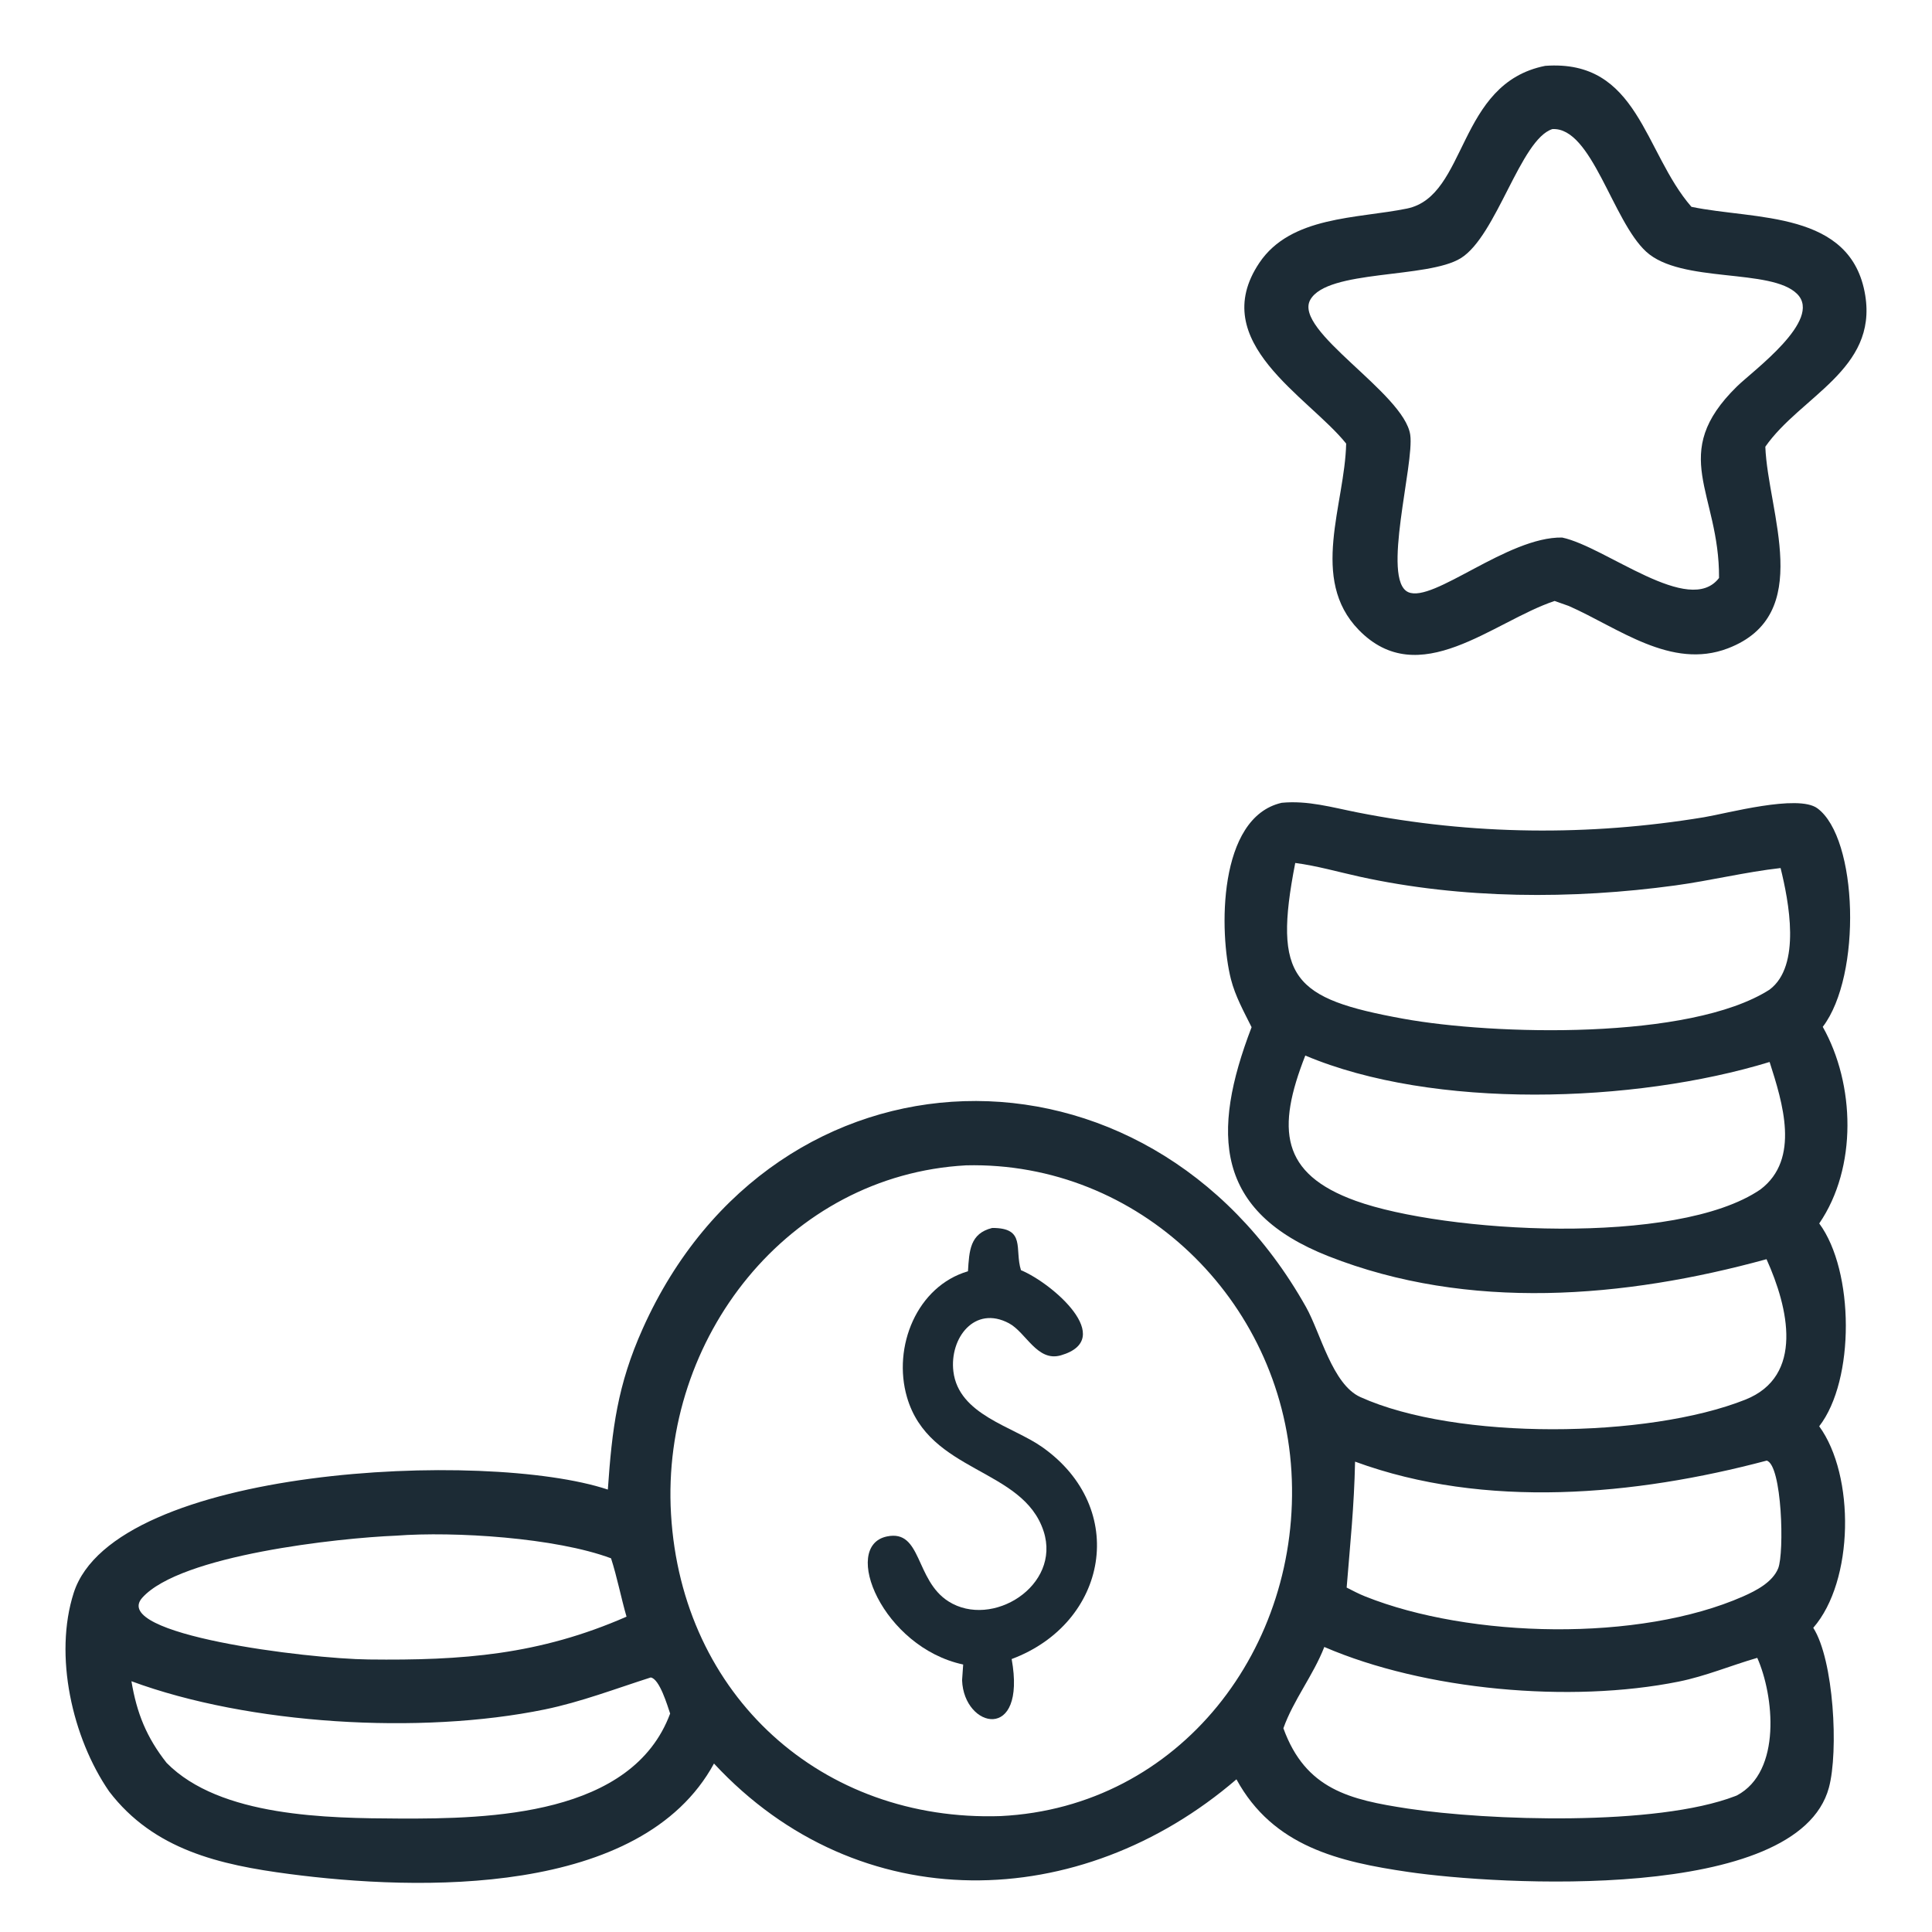 <svg width="118" height="118" viewBox="0 0 118 118" fill="none" xmlns="http://www.w3.org/2000/svg">
<path d="M82.219 27.093C79.93 24.228 73.67 20.9 76.913 16.058C78.838 13.184 82.904 13.357 85.93 12.739C89.648 11.979 88.965 5.095 94.376 4.022C100.081 3.606 100.399 9.296 103.307 12.632C107.179 13.443 113.076 12.837 113.922 18.037C114.661 22.581 109.967 24.206 107.82 27.284C107.977 31.303 110.876 37.554 105.535 39.599C102.066 40.927 98.837 38.339 95.814 37.01L94.95 36.705C91.174 37.966 86.674 42.263 82.984 38.469C79.961 35.361 82.139 30.817 82.219 27.093ZM94.814 7.884C92.864 8.501 91.413 14.409 89.222 15.768C87.186 17.031 81.08 16.446 80.028 18.309C78.961 20.198 85.758 24.002 86.132 26.554C86.394 28.337 84.36 35.425 86.01 36.166C87.532 36.85 92.079 32.772 95.41 32.831C98.104 33.406 103.176 37.683 104.993 35.3C105.024 30.06 101.854 27.748 106.09 23.6C107.064 22.647 111.336 19.543 109.769 17.959C108.185 16.358 102.682 17.329 100.545 15.374C98.48 13.483 97.224 7.752 94.814 7.884Z" fill="#1C2B35"/>
<path d="M76.443 62.737C75.971 61.788 75.446 60.845 75.182 59.809C74.46 56.977 74.363 49.926 78.282 49.032C79.874 48.878 81.366 49.315 82.914 49.621C89.916 51.005 97.034 51.077 104.081 49.913C105.453 49.687 109.809 48.496 110.996 49.366C113.477 51.183 113.731 59.567 111.328 62.716C113.3 66.216 113.449 71.308 111.113 74.724C113.256 77.624 113.302 84.287 111.111 87.113C113.302 90.119 113.244 96.558 110.748 99.421C112.004 101.384 112.301 106.971 111.703 109.184C109.795 116.239 91.403 115.122 86.029 114.335C81.806 113.717 77.763 112.792 75.518 108.675C66 116.861 52.476 117.267 43.608 107.711C39.163 115.883 25.514 115.489 17.659 114.456C13.44 113.901 9.394 112.99 6.665 109.414C4.406 106.136 3.277 101.099 4.503 97.284C6.977 89.581 29.686 88.502 37.125 90.978C37.383 87.264 37.707 84.599 39.261 81.136C47.308 63.194 70.034 62.498 79.771 79.836C80.652 81.406 81.372 84.552 83.084 85.327C88.97 87.989 100.644 87.855 106.599 85.486C110.213 84.049 109.228 79.862 107.893 76.907C99.215 79.291 89.69 80.092 81.141 76.727C74.212 73.999 73.949 69.246 76.443 62.737ZM79.109 52.707C77.731 59.767 78.968 60.993 85.699 62.219C91.21 63.223 103.212 63.548 108.072 60.448C110.034 58.991 109.248 55.032 108.752 53.017C106.599 53.26 104.47 53.786 102.318 54.08C96.024 54.938 89.29 54.916 83.051 53.546C81.752 53.261 80.427 52.878 79.109 52.707ZM79.723 64.469C77.965 68.946 78.194 71.684 82.81 73.346C88.208 75.289 102.4 76.158 107.524 72.646C109.973 70.79 108.871 67.333 108.082 64.862C99.787 67.396 87.547 67.774 79.723 64.469ZM59.007 71.175C48.126 71.771 40.354 81.74 40.983 92.471C41.636 103.597 50.216 111.281 61.112 110.92C72.086 110.382 79.515 100.594 78.876 89.861C78.25 79.372 69.544 70.926 59.007 71.175ZM107.904 89.209C99.865 91.344 90.697 92.186 82.763 89.272C82.704 92.047 82.468 94.246 82.249 96.964C82.621 97.152 82.99 97.349 83.378 97.503C89.785 100.064 100.132 100.297 106.474 97.499C107.262 97.151 108.262 96.634 108.605 95.789C108.985 94.853 108.846 89.478 107.904 89.209ZM24.192 93.793C20.693 93.934 11.018 94.976 8.688 97.586C6.691 99.822 18.735 101.316 22.517 101.355C28.25 101.423 32.921 101.079 38.266 98.741C37.926 97.562 37.697 96.341 37.32 95.176C33.945 93.915 27.759 93.522 24.192 93.793ZM80.884 100.591C80.208 102.328 78.995 103.835 78.385 105.557C79.74 109.299 82.452 109.924 85.984 110.461C90.854 111.2 101.164 111.557 105.987 109.698L106.082 109.66C108.841 108.197 108.342 103.537 107.328 101.256C105.719 101.721 104.175 102.375 102.527 102.707C95.895 104.042 87.005 103.234 80.884 100.591ZM39.744 102.454C37.612 103.135 35.469 103.955 33.277 104.406C25.678 105.969 15.184 105.329 8.028 102.684C8.354 104.638 8.951 106.114 10.176 107.67C13.438 110.985 20.055 111.05 24.368 111.07C29.942 111.096 38.614 110.894 40.93 104.658C40.765 104.177 40.285 102.536 39.744 102.454Z" fill="#1C2B35"/>
<path d="M59.12 77.645C59.199 76.392 59.237 75.338 60.597 75C62.683 74.987 61.951 76.3 62.358 77.579C64.294 78.386 68.2 81.784 64.799 82.778C63.351 83.201 62.669 81.379 61.626 80.822C59.527 79.7 57.987 81.729 58.229 83.757C58.546 86.412 61.838 87.106 63.645 88.376C68.964 92.114 67.672 99.126 61.789 101.329C62.708 106.443 58.866 105.568 58.761 102.623L58.828 101.663C53.91 100.61 51.349 94.429 54.171 93.841C56.311 93.395 55.88 96.507 57.928 97.807C60.59 99.496 64.818 96.856 63.742 93.529C62.485 89.641 56.743 89.98 55.395 85.334C54.501 82.256 56.003 78.56 59.12 77.645Z" fill="#1C2B35"/>
</svg>
